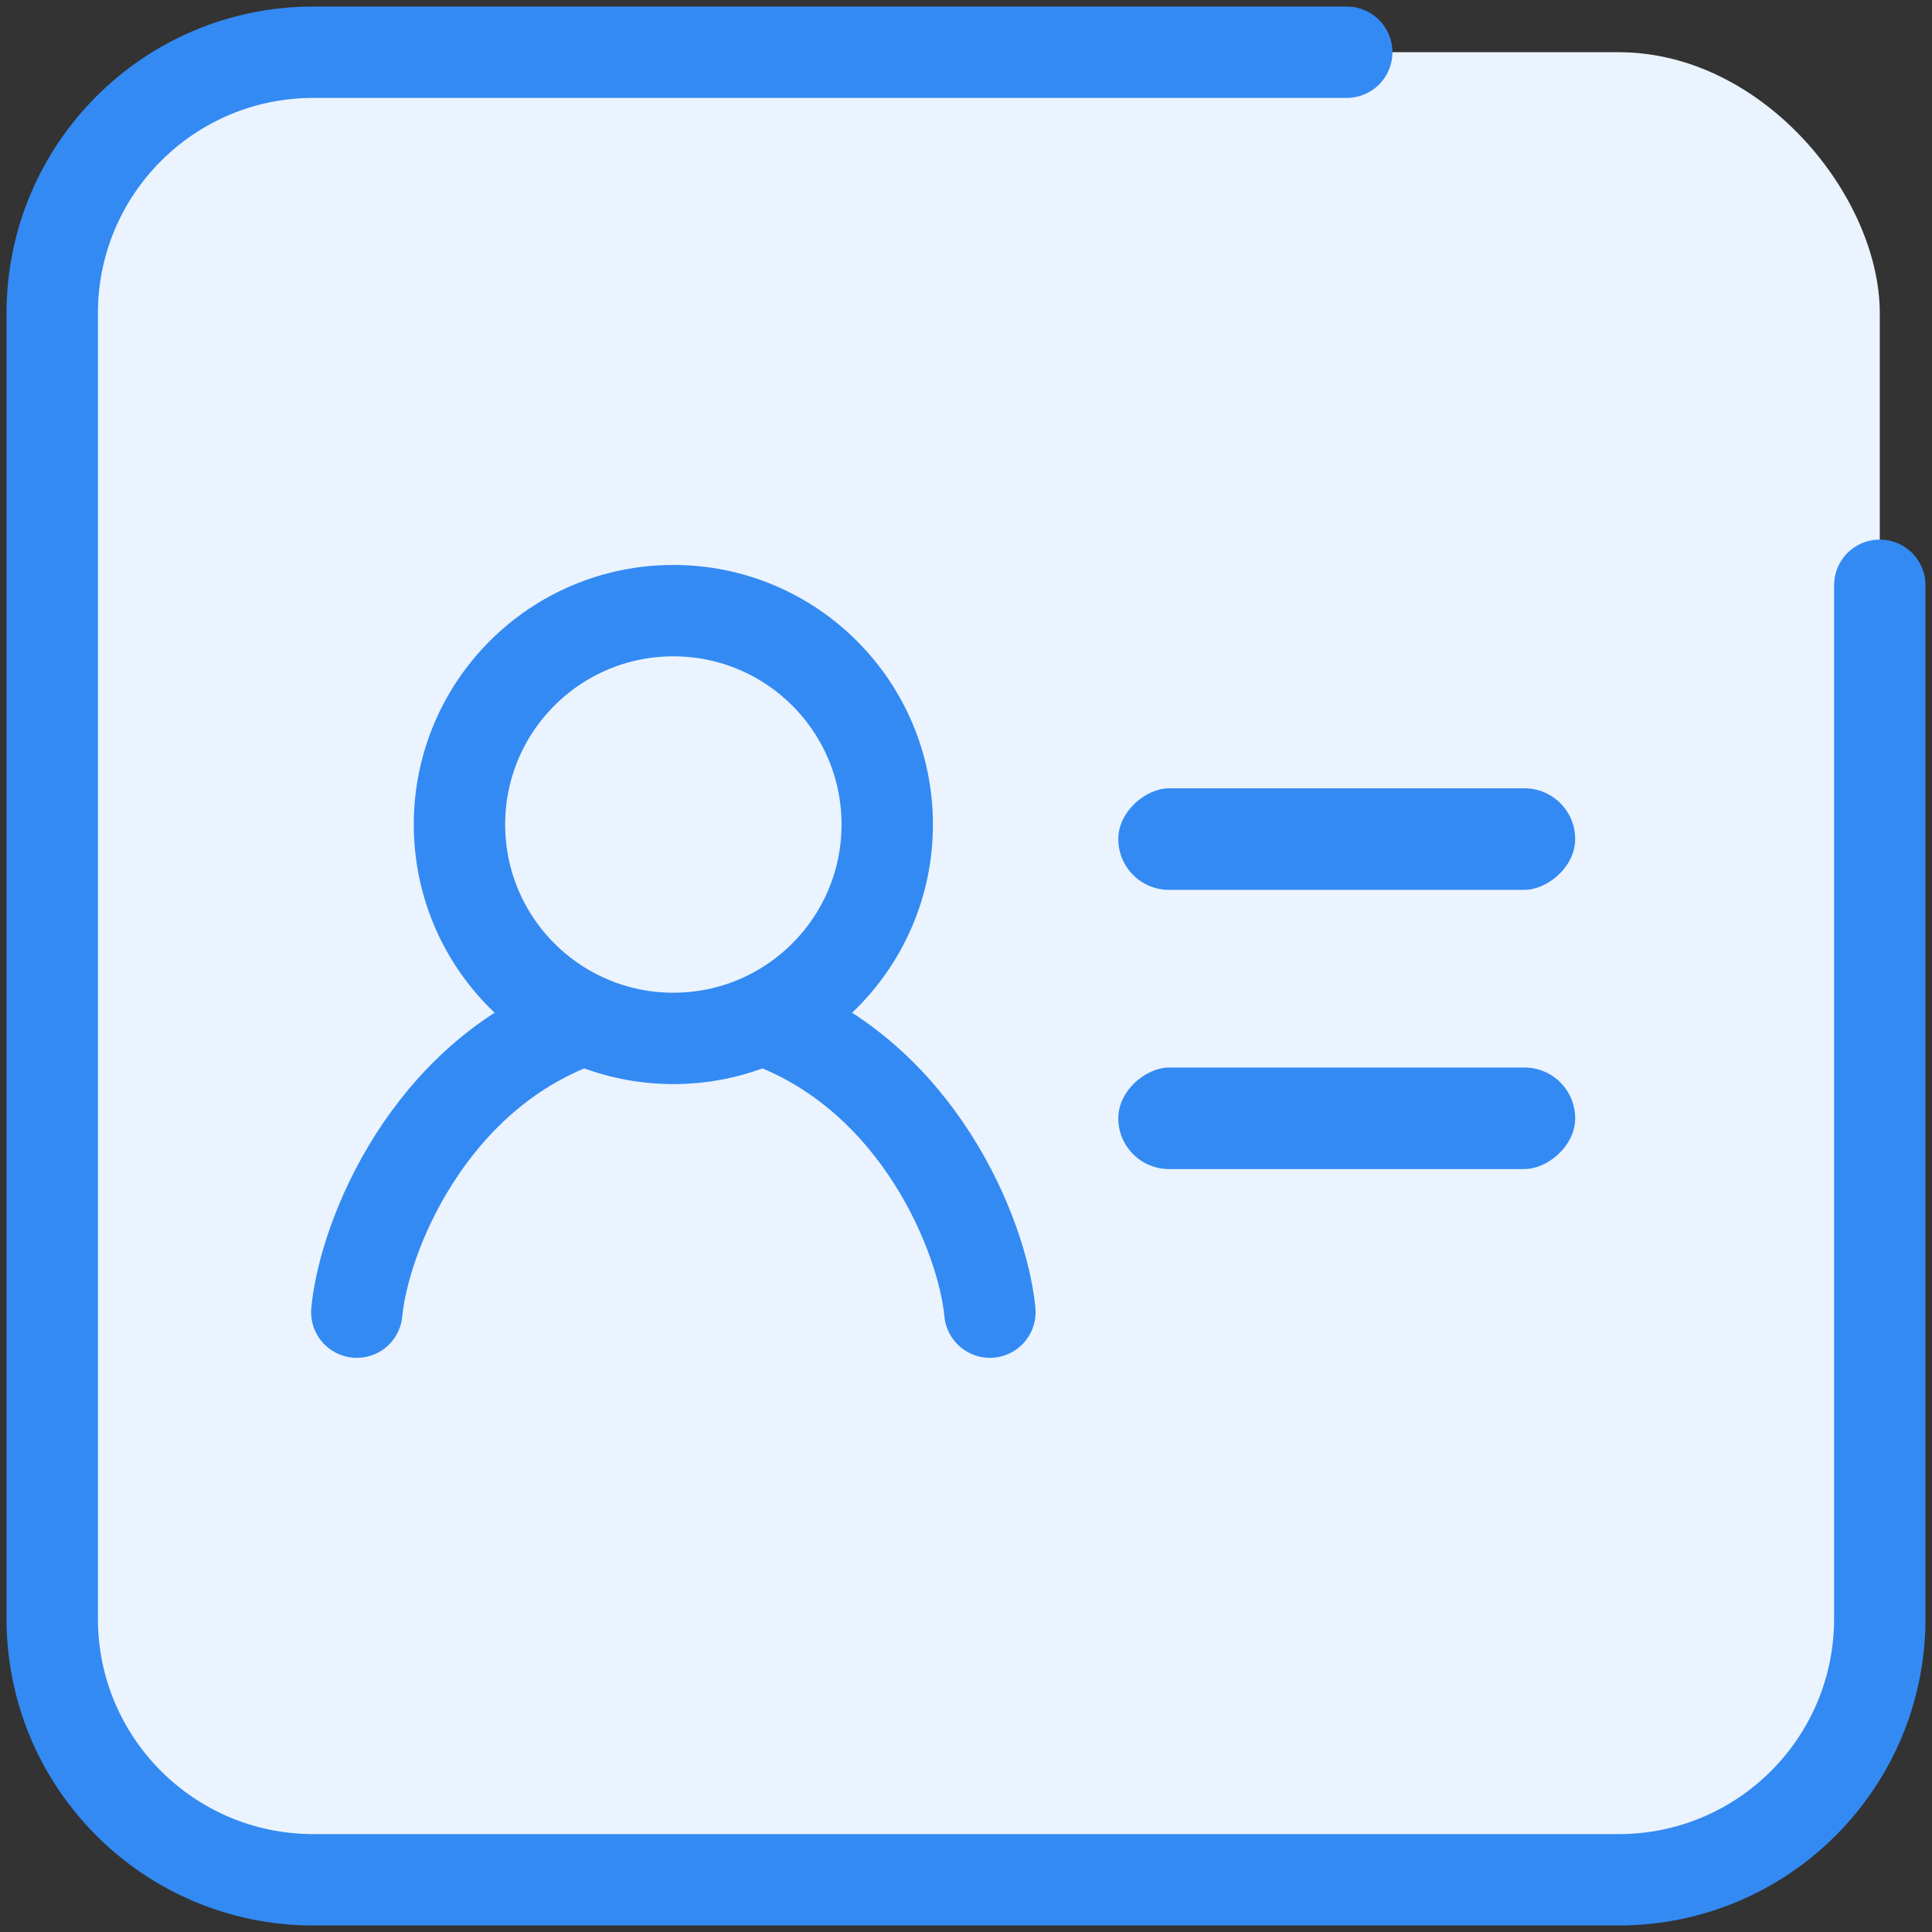 <svg width="74" height="74" viewBox="0 0 74 74" fill="none" xmlns="http://www.w3.org/2000/svg">
<rect x="0" y="0" width="74" height="74" fill="#333333" stroke="none"/>
<rect x="2" y="2" width="70" height="70" rx="10" fill="#EBF3FE"/>
<ellipse cx="25.791" cy="31.581" rx="8.192" ry="8.192" stroke="#338AF3" stroke-width="3.5"/>
<path d="M13.666 50.258C13.941 47.34 16.414 41.239 22.186 39.117" stroke="#338AF3" stroke-width="3.5" stroke-linecap="round"/>
<path d="M37.915 50.258C37.64 47.34 35.167 41.239 29.395 39.117" stroke="#338AF3" stroke-width="3.5" stroke-linecap="round"/>
<rect x="42.833" y="44.778" width="3.889" height="17.5" rx="1.944" transform="rotate(-90 42.833 44.778)" fill="#338AF3"/>
<rect x="42.833" y="34.083" width="3.889" height="17.5" rx="1.944" transform="rotate(-90 42.833 34.083)" fill="#338AF3"/>
<path d="M51.583 2H12C6.477 2 2 6.477 2 12V62C2 67.523 6.477 72 12 72H62C67.523 72 72 67.523 72 62V22.417" stroke="#338AF3" stroke-width="3.5" stroke-linecap="round" stroke-linejoin="round"/>
</svg>
